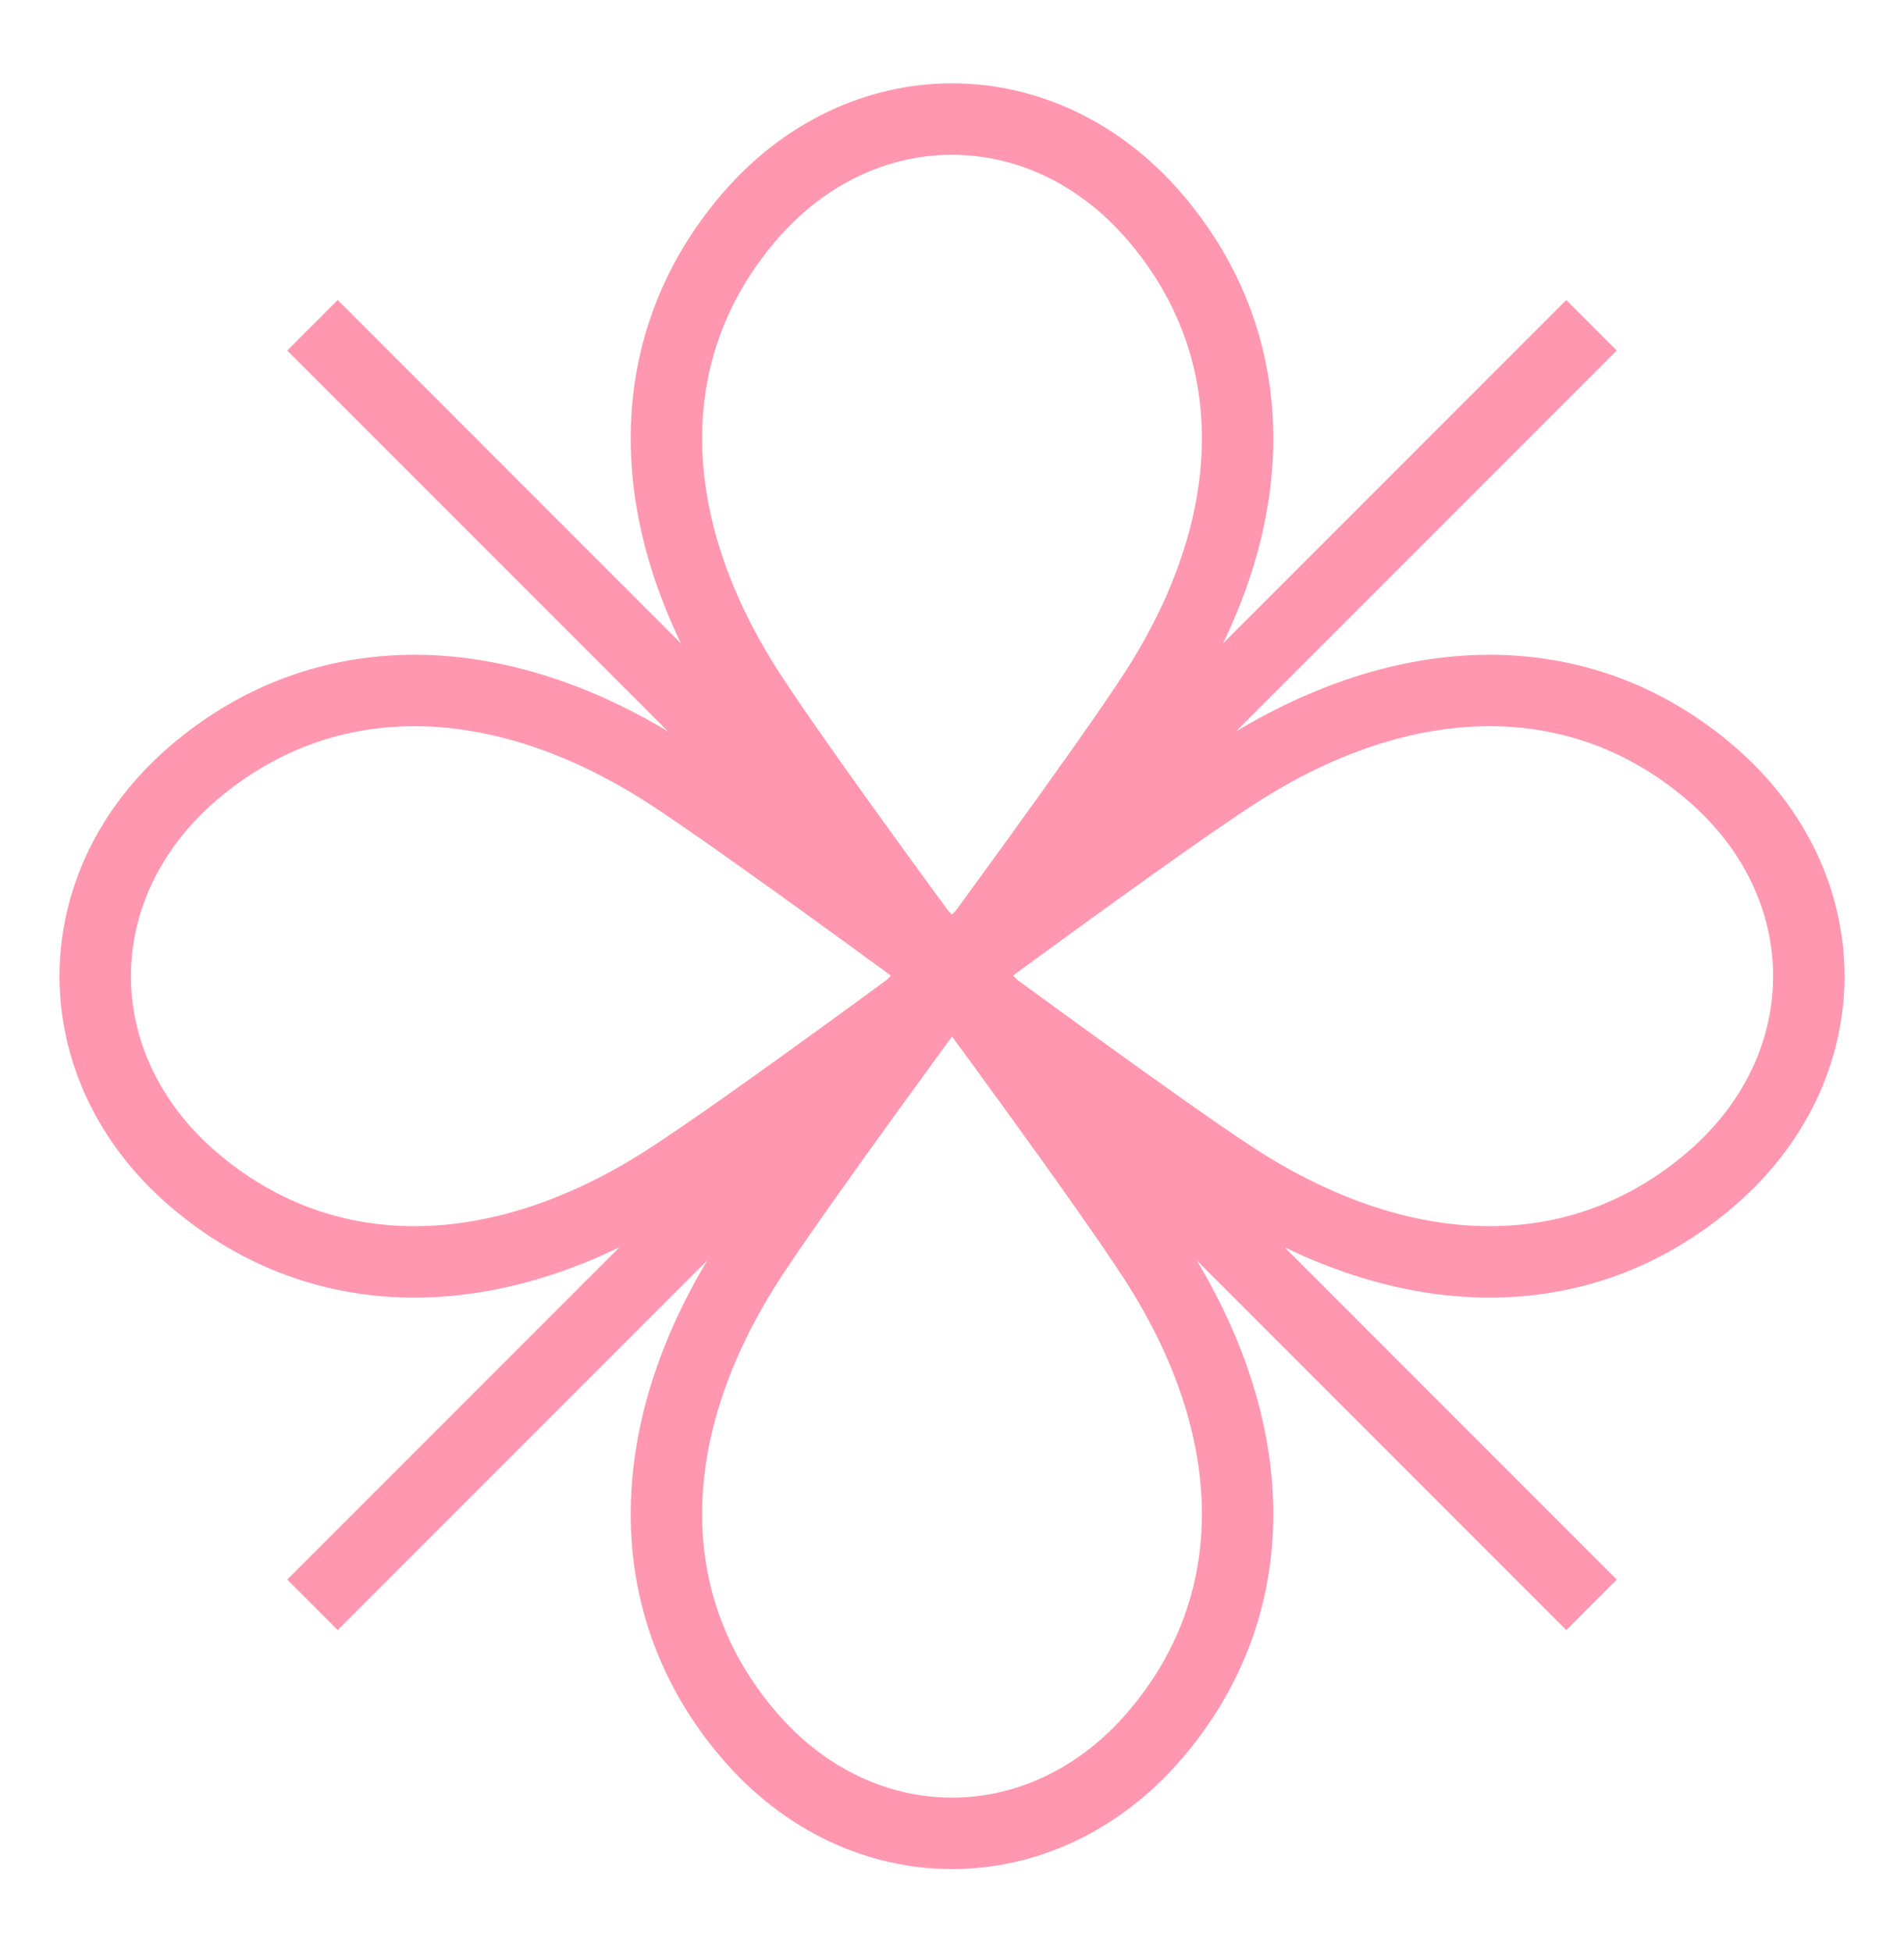 <svg width="40" height="41" viewBox="0 0 40 41" fill="none" xmlns="http://www.w3.org/2000/svg">
<path d="M20 20.5C20 20.5 23.263 16.075 24.265 14.521C26.535 11 26.621 7.312 24.265 4.562C21.91 1.813 18.09 1.813 15.735 4.562C13.379 7.312 13.465 11 15.735 14.521C16.816 16.198 20 20.5 20 20.5ZM20 20.5C20 20.5 16.737 24.925 15.735 26.479C13.465 30 13.379 33.688 15.735 36.438C18.09 39.188 21.91 39.188 24.265 36.438C26.621 33.688 26.535 30 24.265 26.479C23.184 24.802 20 20.5 20 20.5ZM20 20.5C20 20.5 24.425 23.763 25.979 24.765C29.5 27.035 33.188 27.121 35.938 24.765C38.688 22.41 38.688 18.59 35.938 16.235C33.188 13.879 29.5 13.965 25.979 16.235C24.302 17.316 20 20.5 20 20.5ZM20 20.5C20 20.5 15.575 17.237 14.021 16.235C10.5 13.965 6.812 13.879 4.062 16.235C1.313 18.59 1.313 22.41 4.062 24.765C6.812 27.121 10.5 27.035 14.021 24.765C15.698 23.684 20 20.5 20 20.5ZM6.565 6.831L20 20.266M20 20.266L33.435 33.701M20 20.266L6.565 33.701M20 20.266L33.435 6.831" stroke="#FF97B0" stroke-width="1.5"/>
</svg>
